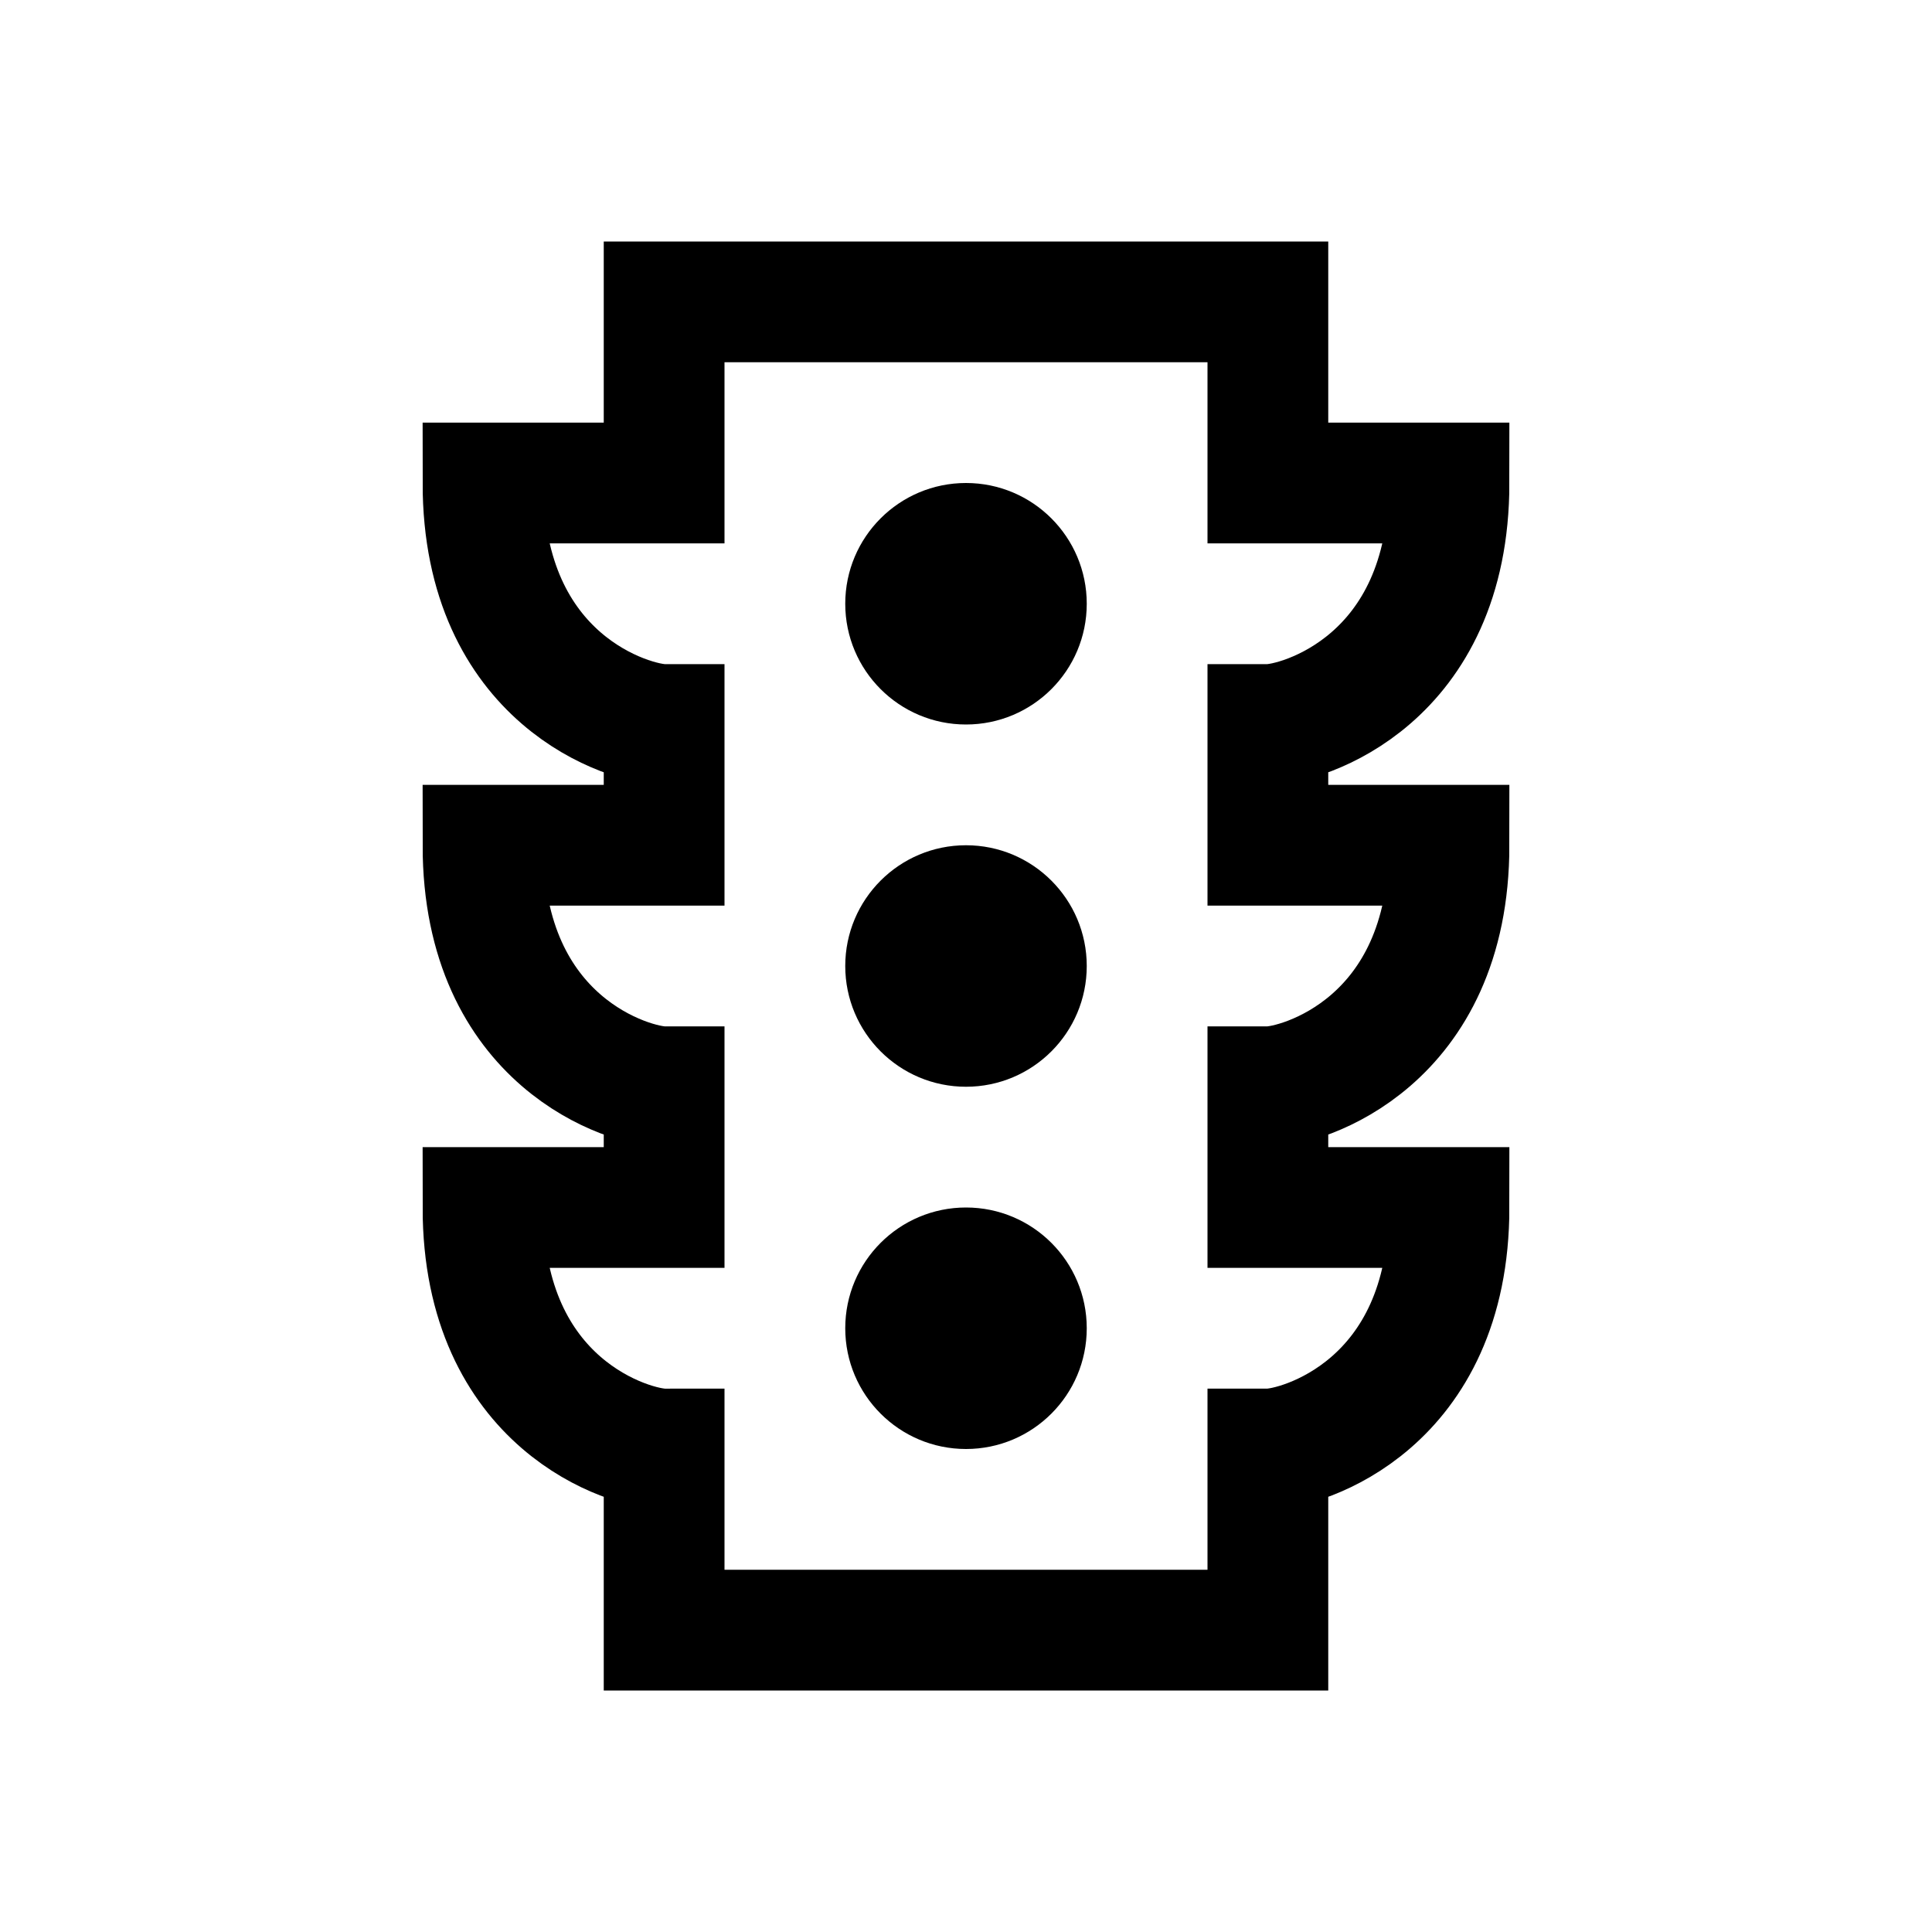 <?xml version="1.0" encoding="iso-8859-1"?>
<!-- Generator: Adobe Illustrator 19.1.0, SVG Export Plug-In . SVG Version: 6.00 Build 0)  -->
<svg version="1.1" id="Layer_1" xmlns="http://www.w3.org/2000/svg" xmlns:xlink="http://www.w3.org/1999/xlink" x="0px" y="0px"
	 viewBox="0 0 32 32" style="enable-background:new 0 0 32 32;" xml:space="preserve">
<circle cx="16" cy="16" r="2"/>
<circle cx="16" cy="10" r="2"/>
<circle cx="16" cy="22" r="2"/>
<path style="fill:none;stroke:#000000;stroke-width:2;stroke-miterlimit:10;" d="M24,14h-3v-2c0.552,0,3-0.724,3-4h-3V5H11v3H8
	c0,3.276,2.448,4,3,4v2H8c0,3.276,2.448,4,3,4v2H8c0,3.276,2.448,4,3,4v3h10v-3c0.552,0,3-0.724,3-4h-3v-2
	C21.552,18,24,17.276,24,14z"/>
</svg>
